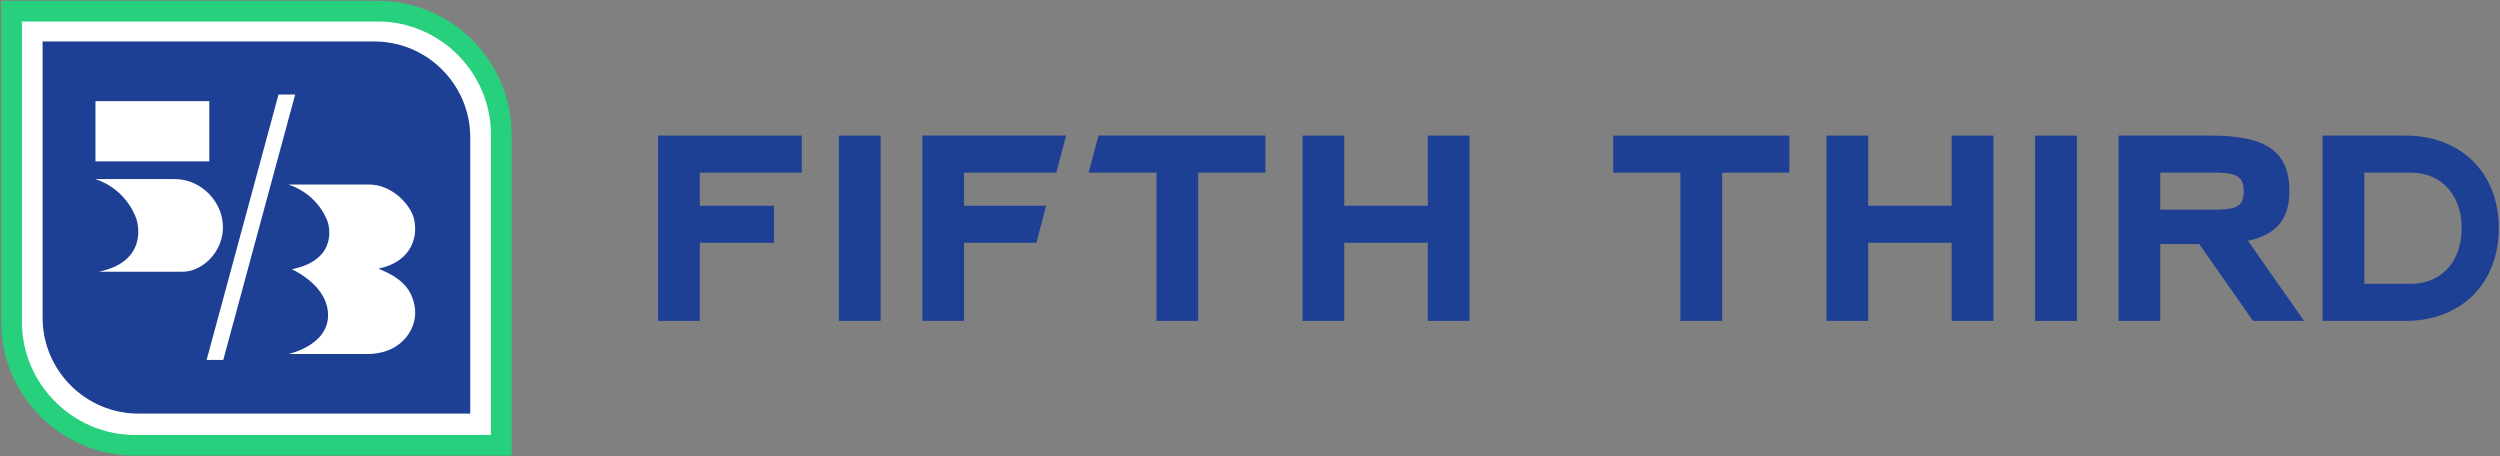 <svg width="1025" height="187" viewBox="0 0 1025 187" fill="none" xmlns="http://www.w3.org/2000/svg">
<rect x="0" y="0" width="1025" height="187" fill="#808080" stroke="none"/>
<g clip-path="url(#clip0_806_181)">
<path d="M0.501 0.34V131.998C0.501 162.228 25.105 186.808 55.364 186.808H209.771V55.15C209.771 24.92 185.167 0.34 154.908 0.34H0.501Z" fill="#26D07C"/>
<path fill-rule="evenodd" clip-rule="evenodd" d="M8.985 8.815H154.908C180.36 8.815 201.287 29.723 201.287 55.15V178.332H55.364C29.912 178.332 8.985 157.425 8.985 131.997V8.815Z" fill="white"/>
<path fill-rule="evenodd" clip-rule="evenodd" d="M150.516 145.137H118.303C118.303 145.137 137.413 141.066 134.137 125.869C131.953 115.827 119.667 110.399 119.667 110.399C139.596 106.329 134.41 91.131 134.41 91.131C134.41 91.131 131.133 80.004 118.303 75.662H151.334C160.071 75.662 167.168 82.718 169.352 88.417C171.809 95.745 169.625 107.142 155.157 110.128C162.255 113.113 168.26 116.641 169.898 125.054C171.809 133.195 165.803 145.137 150.516 145.137ZM84.712 147.579L114.195 38.753H121.019L91.537 147.579H84.712ZM40.5 111.415C61.52 107.073 56.061 90.247 56.061 90.247C56.061 90.247 52.785 78.035 39.135 73.421H71.632C81.477 73.421 89.376 81.02 91.015 89.433C93.471 101.645 83.643 111.415 74.908 111.415H40.5ZM39.135 66.163H85.817V41.467H39.135V66.163ZM153.494 17.009H17.469V130.302C17.469 151.775 35.002 169.574 56.778 169.574H192.803V56.28C192.803 34.808 175.27 17.009 153.494 17.009Z" fill="#1D4094"/>
<path fill-rule="evenodd" clip-rule="evenodd" d="M988.382 116.37H969.372V70.778H988.382C1001.31 70.778 1009.29 80.276 1009.29 93.574C1009.29 106.872 1001.31 116.37 988.382 116.37ZM986.291 55.581H952.263V131.567H986.291C1008.91 131.567 1024.5 116.37 1024.5 93.574C1024.5 70.778 1008.91 55.581 986.291 55.581Z" fill="#1D4094"/>
<path fill-rule="evenodd" clip-rule="evenodd" d="M906.703 85.975H885.728V70.778H906.703C915.629 70.778 919.946 71.399 919.946 78.376C919.946 85.404 915.913 85.975 906.703 85.975ZM868.619 55.581V131.567H885.728V100.073H901.687L923.748 131.567H944.659L921.657 98.731C933.586 96.132 938.661 89.646 938.661 78.359C938.661 62.351 929.451 55.581 906.639 55.581H868.619Z" fill="#1D4094"/>
<path fill-rule="evenodd" clip-rule="evenodd" d="M834.399 131.567H851.507V55.581H834.399V131.567Z" fill="#1D4094"/>
<path fill-rule="evenodd" clip-rule="evenodd" d="M800.181 84.347H765.963V55.581H748.854V131.567H765.963V99.544H800.181V131.567H817.289V55.581H800.181V84.347Z" fill="#1D4094"/>
<path fill-rule="evenodd" clip-rule="evenodd" d="M661.408 55.581H733.646V70.778H706.082V131.567H688.972V70.778H661.408V55.581Z" fill="#1D4094"/>
<path fill-rule="evenodd" clip-rule="evenodd" d="M551.151 99.544H585.368V131.567H602.477V55.581H585.368V84.347H551.151V55.581H534.042V131.567H551.151V99.544Z" fill="#1D4094"/>
<path fill-rule="evenodd" clip-rule="evenodd" d="M450.398 55.581H518.834V70.778H491.27V131.567H474.16V70.778H446.324L450.398 55.581Z" fill="#1D4094"/>
<path fill-rule="evenodd" clip-rule="evenodd" d="M395.269 99.544H424.924L428.916 84.347H395.269V70.778H433.098L437.09 55.581H378.16V131.567H395.269V99.544Z" fill="#1D4094"/>
<path fill-rule="evenodd" clip-rule="evenodd" d="M343.942 131.567H361.051V55.581H343.942V131.567Z" fill="#1D4094"/>
<path fill-rule="evenodd" clip-rule="evenodd" d="M286.912 99.544H317.328V84.347H286.912V70.778H328.734V55.581H269.803V131.567H286.912V99.544Z" fill="#1D4094"/>
</g>
<defs>
<clipPath id="clip0_806_181">
<rect width="1024" height="186.468" fill="white" transform="translate(0.501 0.34)"/>
</clipPath>
</defs>
</svg>
